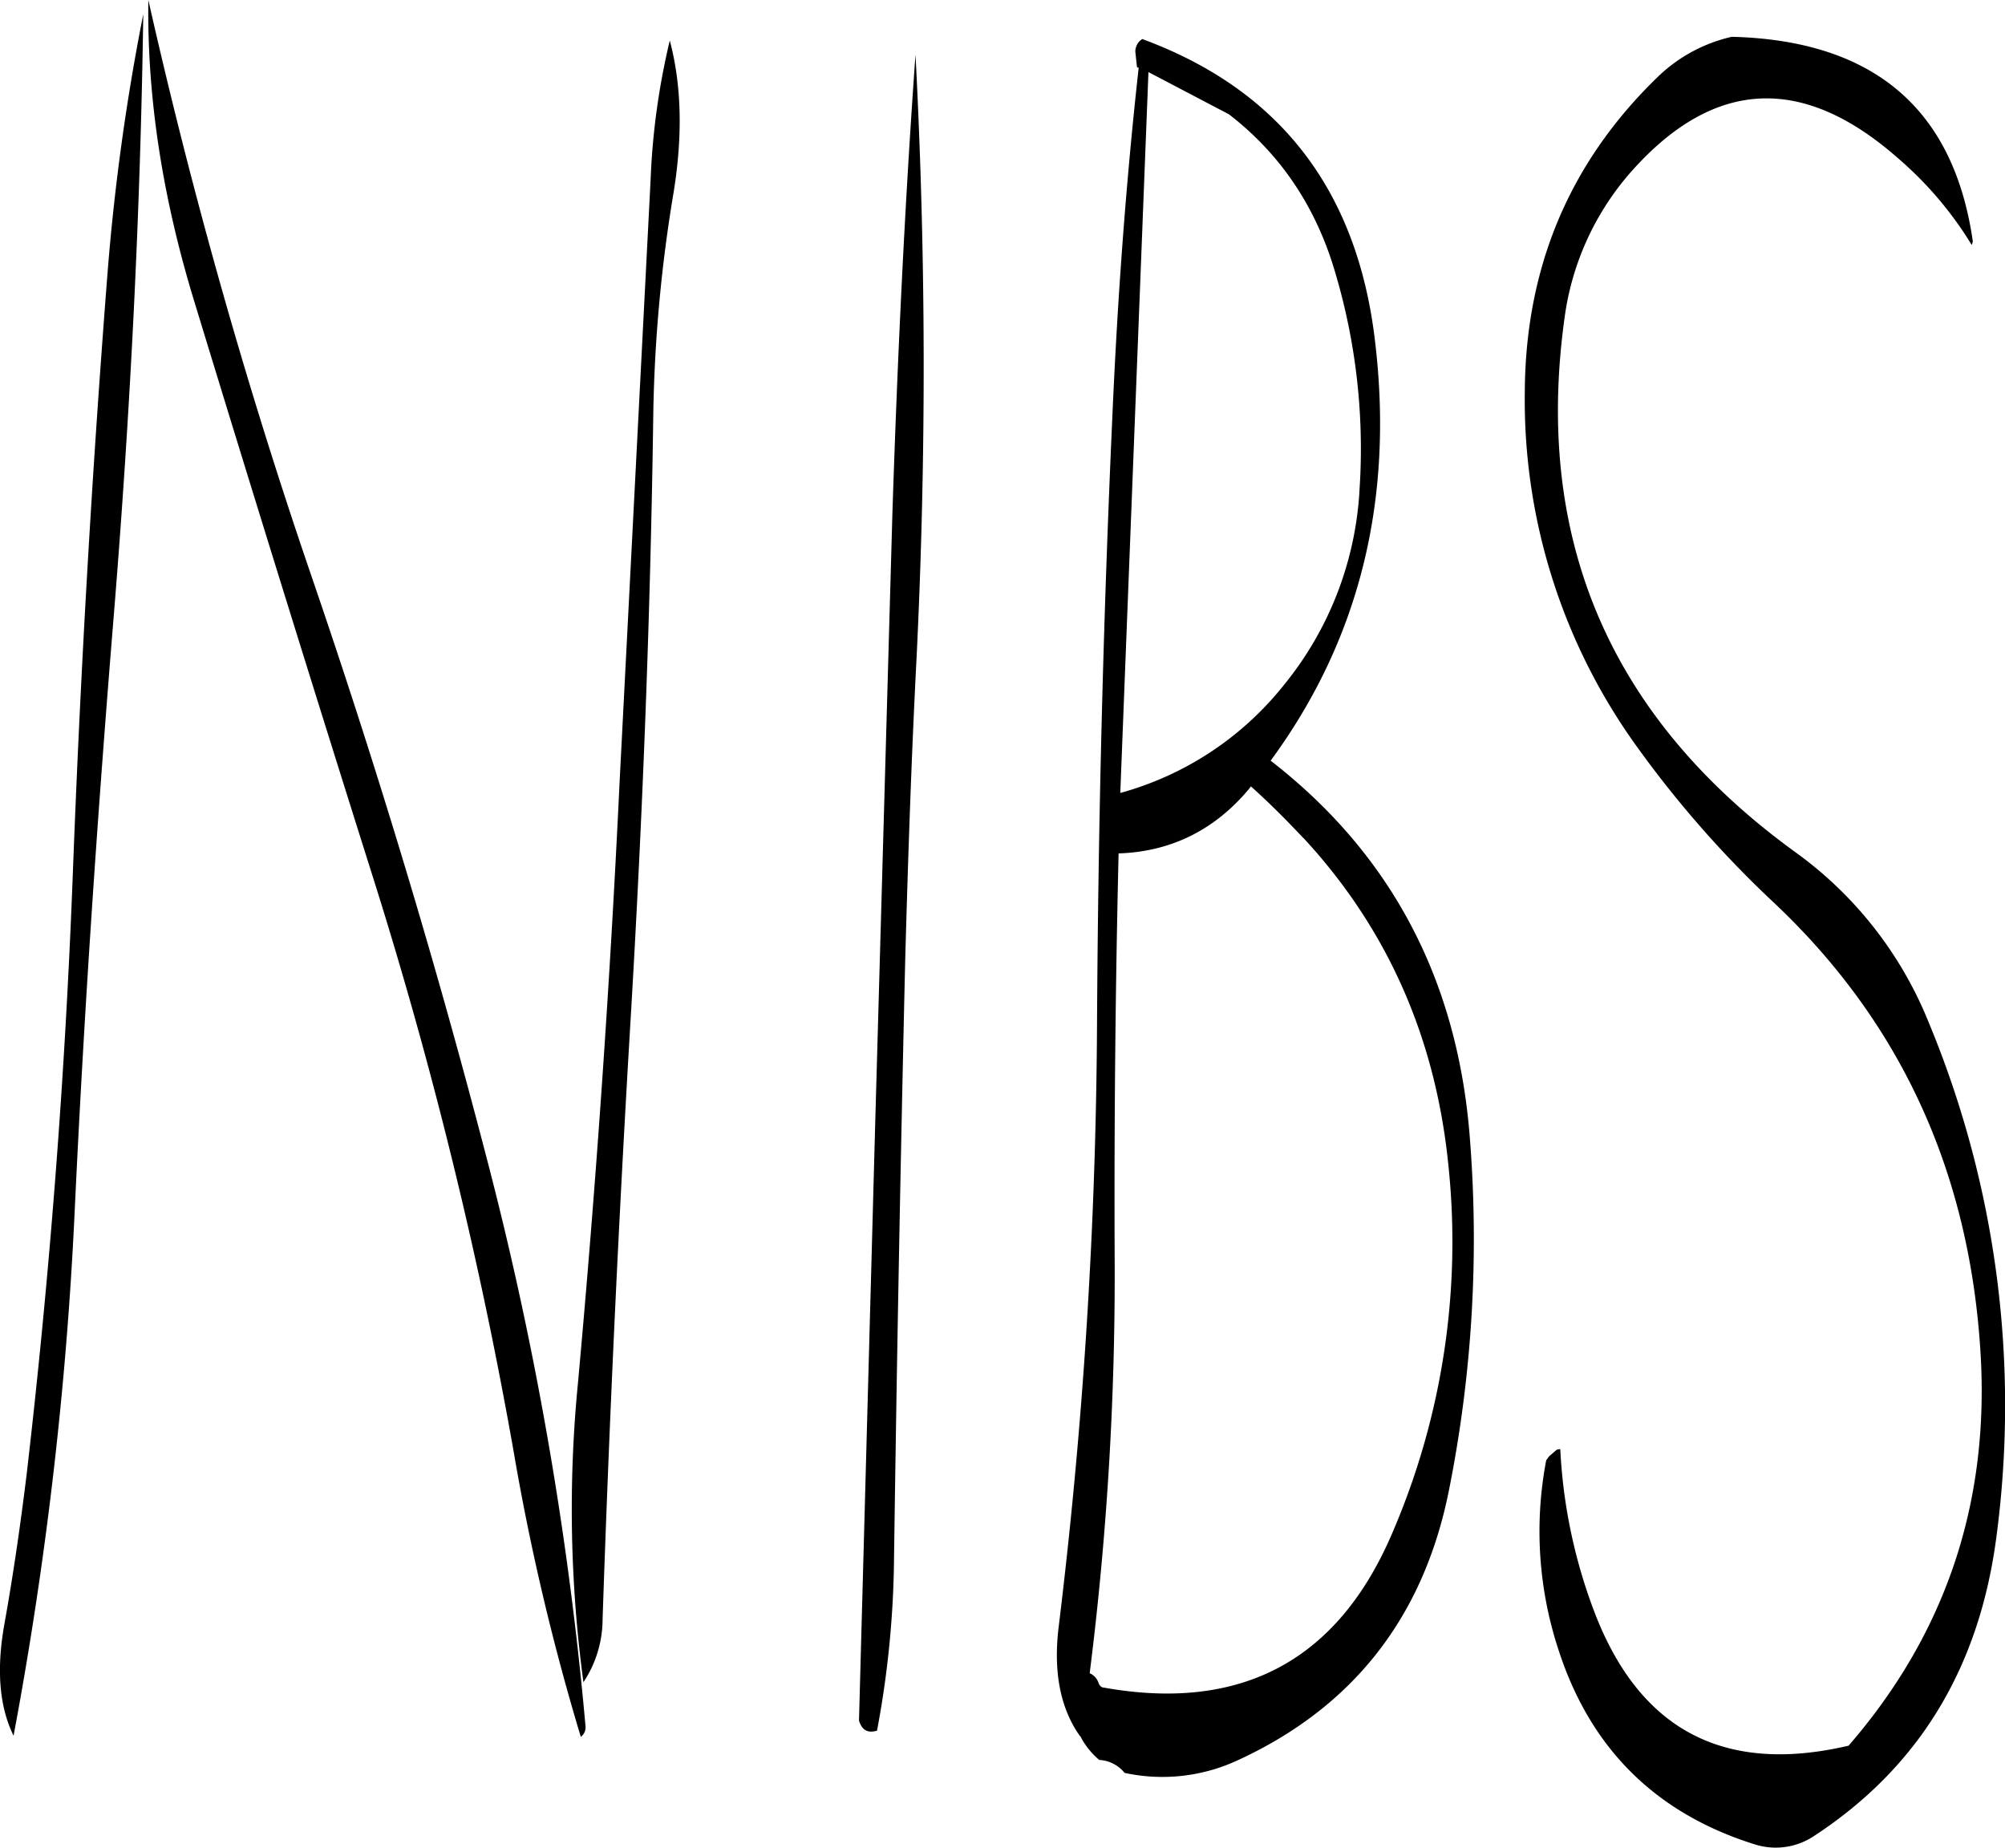 <svg id="Layer_1" data-name="Layer 1" xmlns="http://www.w3.org/2000/svg" viewBox="0 0 427.26 393.68"><defs><style>.cls-1{fill-rule:evenodd;}</style></defs><path class="cls-1" d="M256,247.08a1270.35,1270.35,0,0,0-.24-128.28c-2.28,31.8-3.84,64.44-4.92,97.68L247.2,345.6l-3.48,128.16c.6,2,1.8,2.76,3.84,2.16a207.43,207.43,0,0,0,3.6-34.92q.9-64.62,2.4-129C254.16,290.28,254.88,268.68,256,247.08Zm82.44,38.64c17.88,19.32,28.08,42.48,30.84,69.36a156.63,156.63,0,0,1-11.76,78.36c-11.64,27.6-32.4,38.64-62,33.24a1.61,1.61,0,0,1-.72-.84,3.47,3.47,0,0,0-1.92-2.16A678.14,678.14,0,0,0,298.2,375q-.18-43,.84-86c11.16-.36,20.52-5,27.84-13.8l.36-.48C331.08,278.16,334.8,281.88,338.4,285.72ZM83.64,164.64q-5,63.9-7.44,128.4T66.36,421.2c-1.32,10.8-2.88,21.6-4.8,32.28-1.68,9.6-1,17.4,2,23.52a809.17,809.17,0,0,0,13-111.24c2-42.84,4.92-85.44,8.4-128,3.48-42.84,5.64-85.44,6.24-127.56A476.77,476.77,0,0,0,83.64,164.64Zm18.24,6.12q18.72,61.38,38.28,123.36a960,960,0,0,1,30,122.52,504.21,504.21,0,0,0,14.28,60.6,2.51,2.51,0,0,0,1-2.28,737.27,737.27,0,0,0-21.48-122.64q-16-61.38-37-122.64A1179.94,1179.94,0,0,1,92.28,107.16C92,127.92,95.28,149,101.88,170.76ZM350.4,211.2a72,72,0,0,1-16.2,42,67.28,67.28,0,0,1-34.8,22.92l6-153.6,17.16,9q16.56,12.78,22.68,33.84A131.57,131.57,0,0,1,350.4,211.2Zm-147-95.4a152.3,152.3,0,0,0-4.08,29.52l-6.6,128.16q-3.06,64.44-8.88,128.28A275.2,275.2,0,0,0,185,465.6a24.39,24.39,0,0,0,4.08-13.44q2.16-64.08,6-128.28c2.52-42.6,4.2-85.44,4.8-128.28A315.28,315.28,0,0,1,204.24,148C206.16,136,205.92,125.28,203.4,115.8ZM373.92,350q-3.78-50.76-42.48-80.76,28.44-38.7,22.2-89.76-5.76-47.88-49.56-64l-.48.36a3.28,3.28,0,0,0-1,2.28l.36,3.36.36.12c-2.76,24.84-4.56,49.92-5.64,75q-2.88,64.44-3.24,129.12a1103,1103,0,0,1-8.16,128c-1.2,9.72.36,17.52,4.56,23.4V477a16.13,16.13,0,0,0,4.08,5.16,7.46,7.46,0,0,1,5.4,2.76,38.1,38.1,0,0,0,24-2.64c24.6-11.28,39.72-30.48,45.12-57.6A272.81,272.81,0,0,0,373.92,350Zm40-226.44c-18.72,18.12-28.2,40.44-28.32,67.2a126.11,126.11,0,0,0,23.88,75.48,227.09,227.09,0,0,0,28.8,32.88c27.72,25.92,42.48,58.56,44.52,97.8,1.56,31.44-7.92,58.8-28.2,82.2q-40,9.36-54.36-29a112.91,112.91,0,0,1-7.08-34.2l-.72.12-1.68,1.44-.6.84A80.74,80.74,0,0,0,392.88,459q10.26,31.32,41.76,41.16a14.68,14.68,0,0,0,12.6-1.8c22.2-14.52,35-35.52,38.76-63a212.58,212.58,0,0,0-14.4-110.52,82.67,82.67,0,0,0-28.2-36q-59.22-42.84-49.32-114a58.88,58.88,0,0,1,14.28-31.2q26.28-29.52,56.64-2.88a77.41,77.41,0,0,1,15.84,18.6l.24-.72Q475,116.16,429.72,115A33.19,33.19,0,0,0,413.88,123.6Z" transform="translate(-60.67 -107.16)"/></svg>